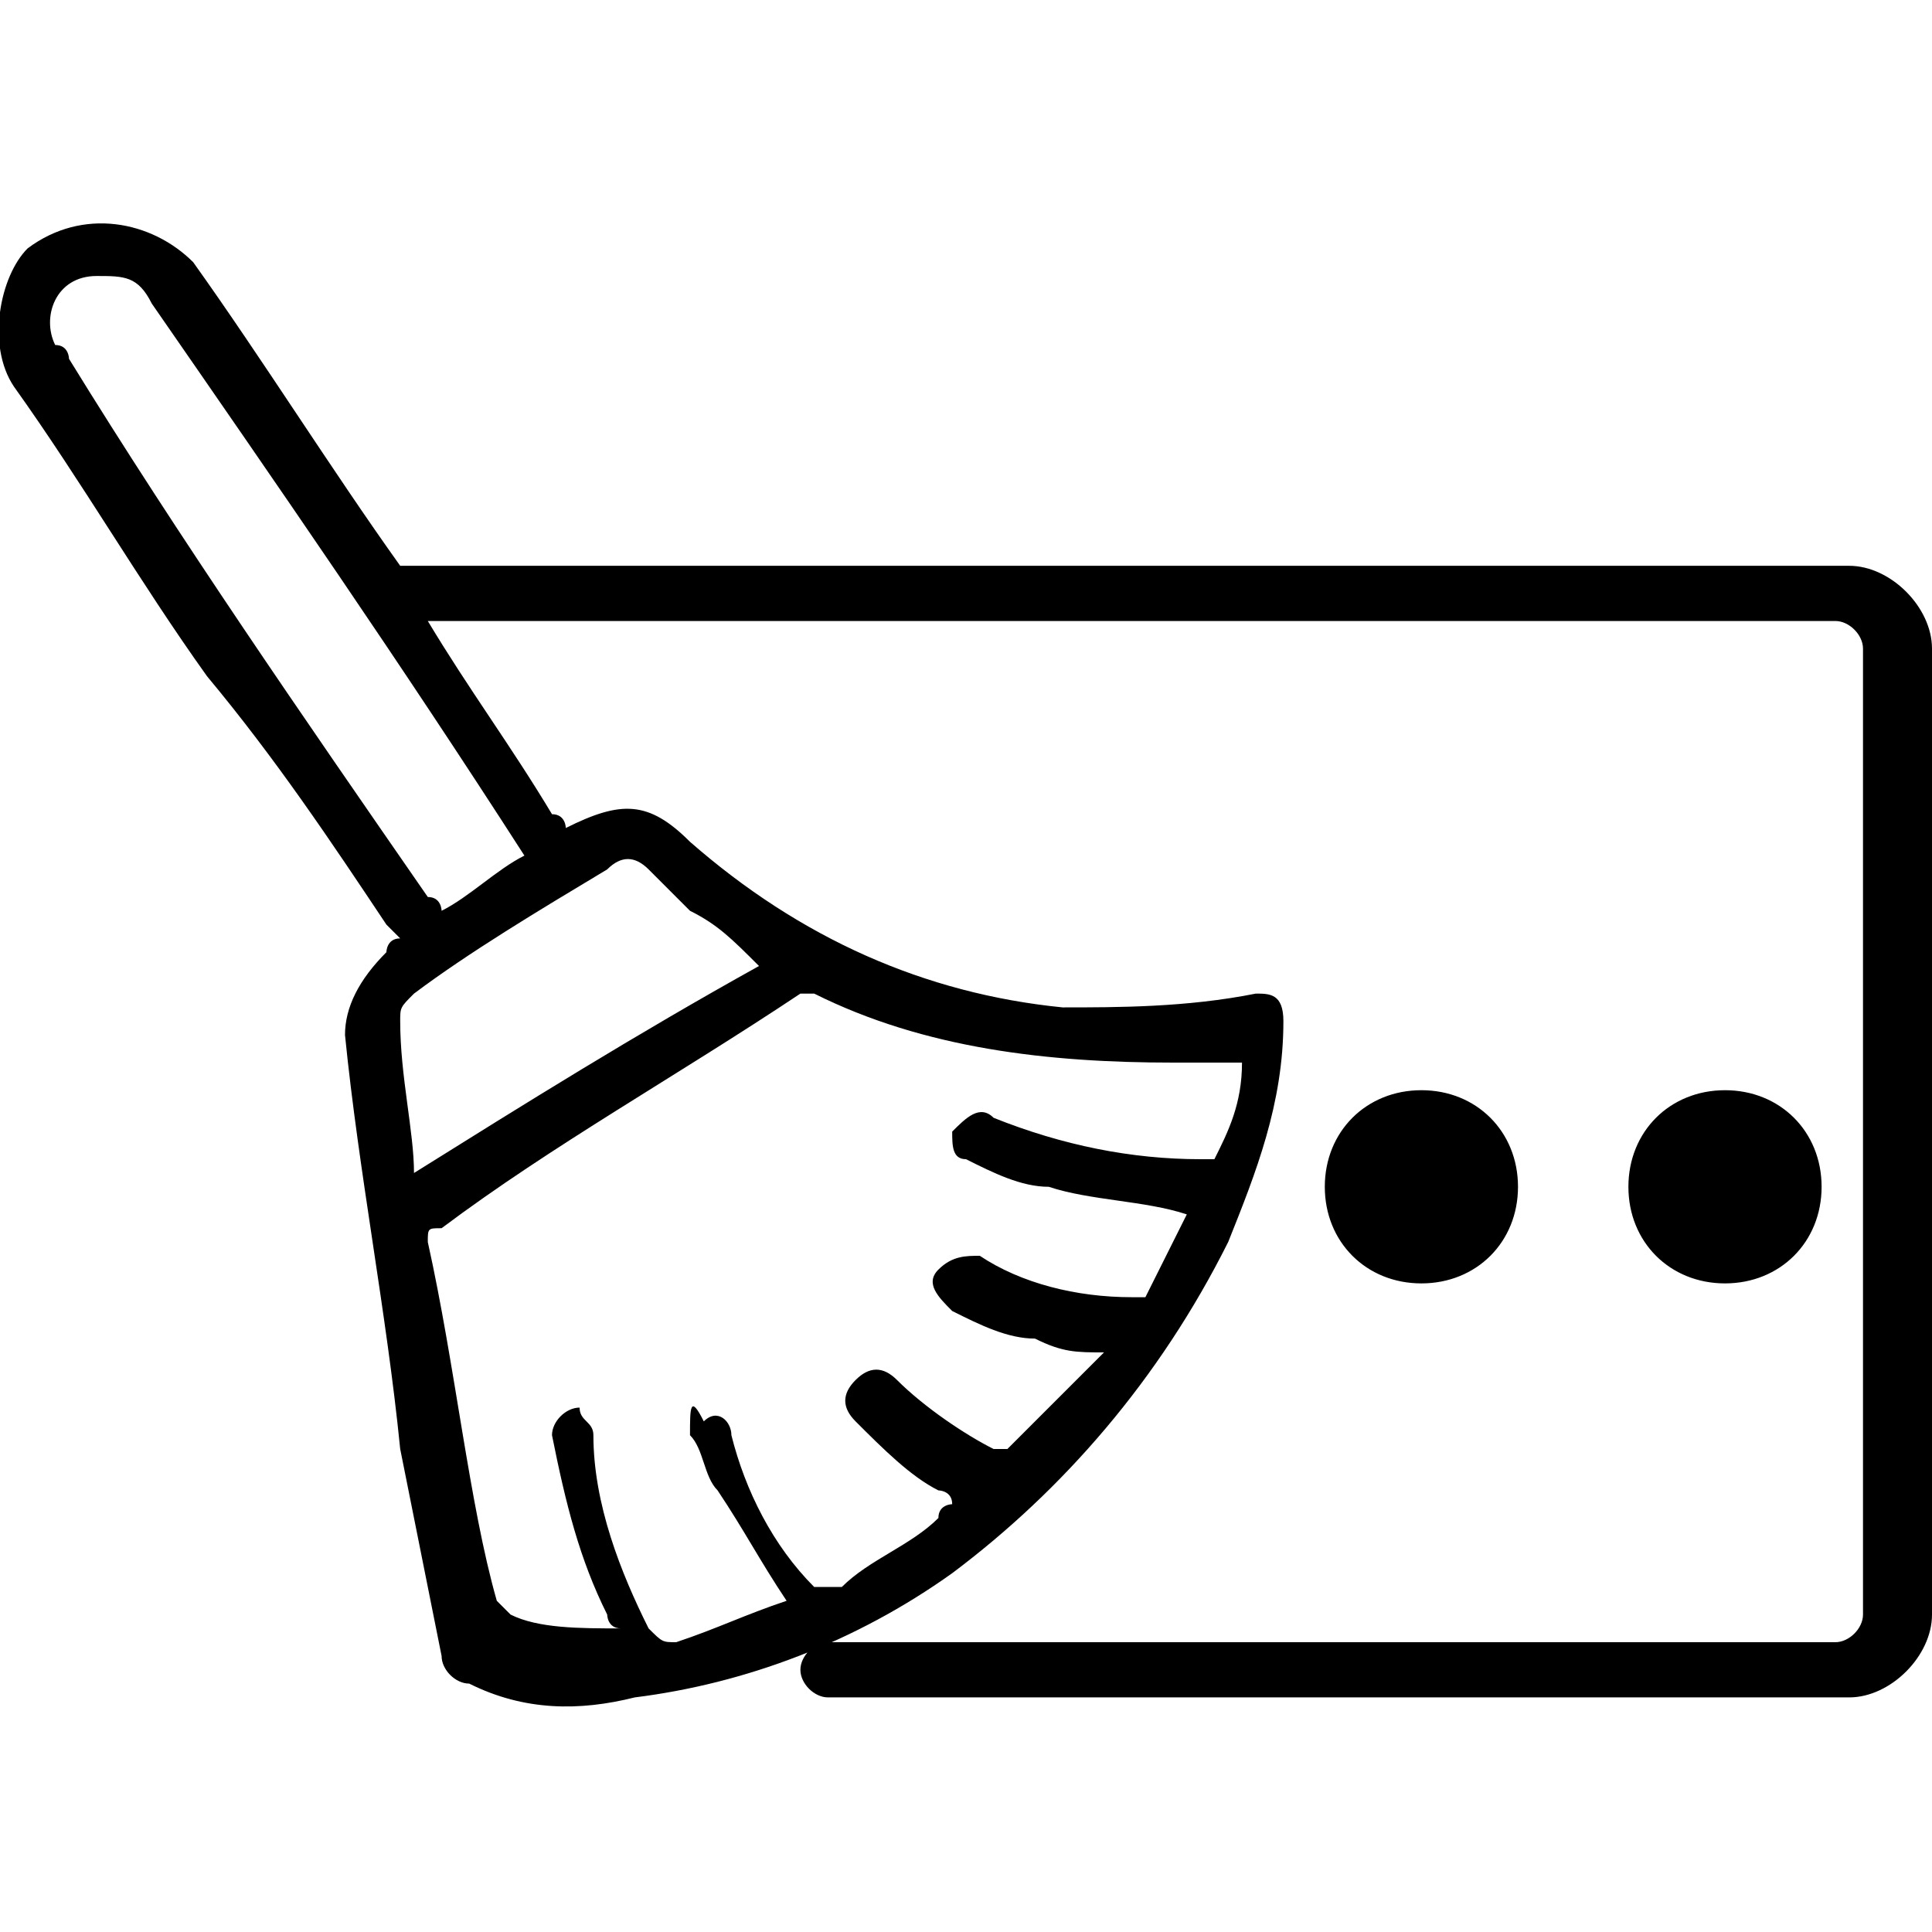 <?xml version="1.0" encoding="utf-8"?>

<!--
 * Copyright (c) 2015, WSO2 Inc. (http://www.wso2.org) All Rights Reserved.
 *
 * WSO2 Inc. licenses this file to you under the Apache License,
 * Version 2.0 (the "License"); you may not use this file except
 * in compliance with the License.
 * You may obtain a copy of the License at
 *
 * http://www.apache.org/licenses/LICENSE-2.0
 *
 * Unless required by applicable law or agreed to in writing,
 * software distributed under the License is distributed on an
 * "AS IS" BASIS, WITHOUT WARRANTIES OR CONDITIONS OF ANY
 * KIND, either express or implied. See the License for the
 * specific language governing permissions and limitations
 * under the License.
-->

<svg version="1.1" id="clear-passcode" xmlns="http://www.w3.org/2000/svg" xmlns:xlink="http://www.w3.org/1999/xlink" x="0px"
	 y="0px" viewBox="0 0 14 14" style="enable-background:new 0 0 14 14;" xml:space="preserve">
<path d="M13.4,4.1H2.9c-0.5-0.7-1-1.5-1.5-2.2C1.1,1.6,0.6,1.5,0.2,1.8C0,2-0.1,2.5,0.1,2.8c0.5,0.7,0.9,1.4,1.4,2.1
	C2,5.5,2.4,6.1,2.8,6.7c0,0,0.1,0.1,0.1,0.1c-0.1,0-0.1,0.1-0.1,0.1C2.6,7.1,2.5,7.3,2.5,7.5c0.1,1,0.3,2,0.4,3
	C3,11,3.1,11.5,3.2,12c0,0.1,0.1,0.2,0.2,0.2c0.4,0.2,0.8,0.2,1.2,0.1c0.8-0.1,1.6-0.4,2.3-0.9C7.7,10.8,8.4,10,8.9,9
	c0.2-0.5,0.4-1,0.4-1.6c0-0.2-0.1-0.2-0.2-0.2c-0.5,0.1-1,0.1-1.4,0.1C6.7,7.2,5.8,6.8,5,6.1C4.7,5.8,4.5,5.8,4.1,6
	c0,0,0-0.1-0.1-0.1C3.7,5.4,3.4,5,3.1,4.5h10.2c0.1,0,0.2,0.1,0.2,0.2v7c0,0.1-0.1,0.2-0.2,0.2H6c-0.1,0-0.2,0.1-0.2,0.2
	c0,0.1,0.1,0.2,0.2,0.2h7.4c0.3,0,0.6-0.3,0.6-0.6V4.7C14,4.4,13.7,4.1,13.4,4.1z M5.9,7.2c0.8,0.4,1.7,0.5,2.6,0.5
	c0.2,0,0.3,0,0.5,0c0,0.3-0.1,0.5-0.2,0.7c0,0-0.1,0-0.1,0c-0.5,0-1-0.1-1.5-0.3C7.1,8,7,8.1,6.9,8.2c0,0.1,0,0.2,0.1,0.2
	c0.2,0.1,0.4,0.2,0.6,0.2c0.3,0.1,0.7,0.1,1,0.2c0,0,0,0,0,0C8.5,9,8.4,9.2,8.3,9.4c0,0-0.1,0-0.1,0C7.8,9.4,7.4,9.3,7.1,9.1
	C7,9.1,6.9,9.1,6.8,9.2c-0.1,0.1,0,0.2,0.1,0.3c0.2,0.1,0.4,0.2,0.6,0.2C7.7,9.8,7.8,9.8,8,9.8c0,0,0,0,0,0
	c-0.2,0.2-0.5,0.5-0.7,0.7c0,0-0.1,0-0.1,0C7,10.4,6.7,10.2,6.5,10c-0.1-0.1-0.2-0.1-0.3,0c-0.1,0.1-0.1,0.2,0,0.3
	c0.2,0.2,0.4,0.4,0.6,0.5c0,0,0.1,0,0.1,0.1c0,0-0.1,0-0.1,0.1c-0.2,0.2-0.5,0.3-0.7,0.5c-0.1,0-0.1,0-0.2,0
	c-0.3-0.3-0.5-0.7-0.6-1.1c0-0.1-0.1-0.2-0.2-0.1C5,10.1,5,10.2,5,10.4c0.1,0.1,0.1,0.3,0.2,0.4c0.2,0.3,0.3,0.5,0.5,0.8
	c-0.3,0.1-0.5,0.2-0.8,0.3c-0.1,0-0.1,0-0.2-0.1c-0.2-0.4-0.4-0.9-0.4-1.4c0-0.1-0.1-0.1-0.1-0.2c-0.1,0-0.2,0.1-0.2,0.2
	c0.1,0.5,0.2,0.9,0.4,1.3c0,0,0,0.1,0.1,0.1c-0.3,0-0.6,0-0.8-0.1c0,0-0.1-0.1-0.1-0.1C3.4,10.9,3.3,9.9,3.1,9c0-0.1,0-0.1,0.1-0.1
	C4,8.3,4.9,7.8,5.8,7.2C5.8,7.2,5.9,7.2,5.9,7.2z M4.4,6.3c0.1-0.1,0.2-0.1,0.3,0c0.1,0.1,0.2,0.2,0.3,0.3c0.2,0.1,0.3,0.2,0.5,0.4
	C4.6,7.5,3.8,8,3,8.5C3,8.2,2.9,7.8,2.9,7.4c0-0.1,0-0.1,0.1-0.2C3.4,6.9,3.9,6.6,4.4,6.3z M3.8,6.2C3.6,6.3,3.4,6.5,3.2,6.6
	c0,0,0-0.1-0.1-0.1C2.2,5.2,1.3,3.9,0.5,2.6c0,0,0-0.1-0.1-0.1C0.3,2.3,0.4,2,0.7,2c0.2,0,0.3,0,0.4,0.2C2,3.5,2.9,4.8,3.8,6.2
	C3.8,6.2,3.8,6.2,3.8,6.2z M12.5,9.3c-0.4,0-0.7-0.3-0.7-0.7c0-0.4,0.3-0.7,0.7-0.7c0.4,0,0.7,0.3,0.7,0.7C13.2,9,12.9,9.3,12.5,9.3
	z M10.3,9.3C9.9,9.3,9.6,9,9.6,8.6c0-0.4,0.3-0.7,0.7-0.7c0.4,0,0.7,0.3,0.7,0.7C11,9,10.7,9.3,10.3,9.3z"/>
</svg>
